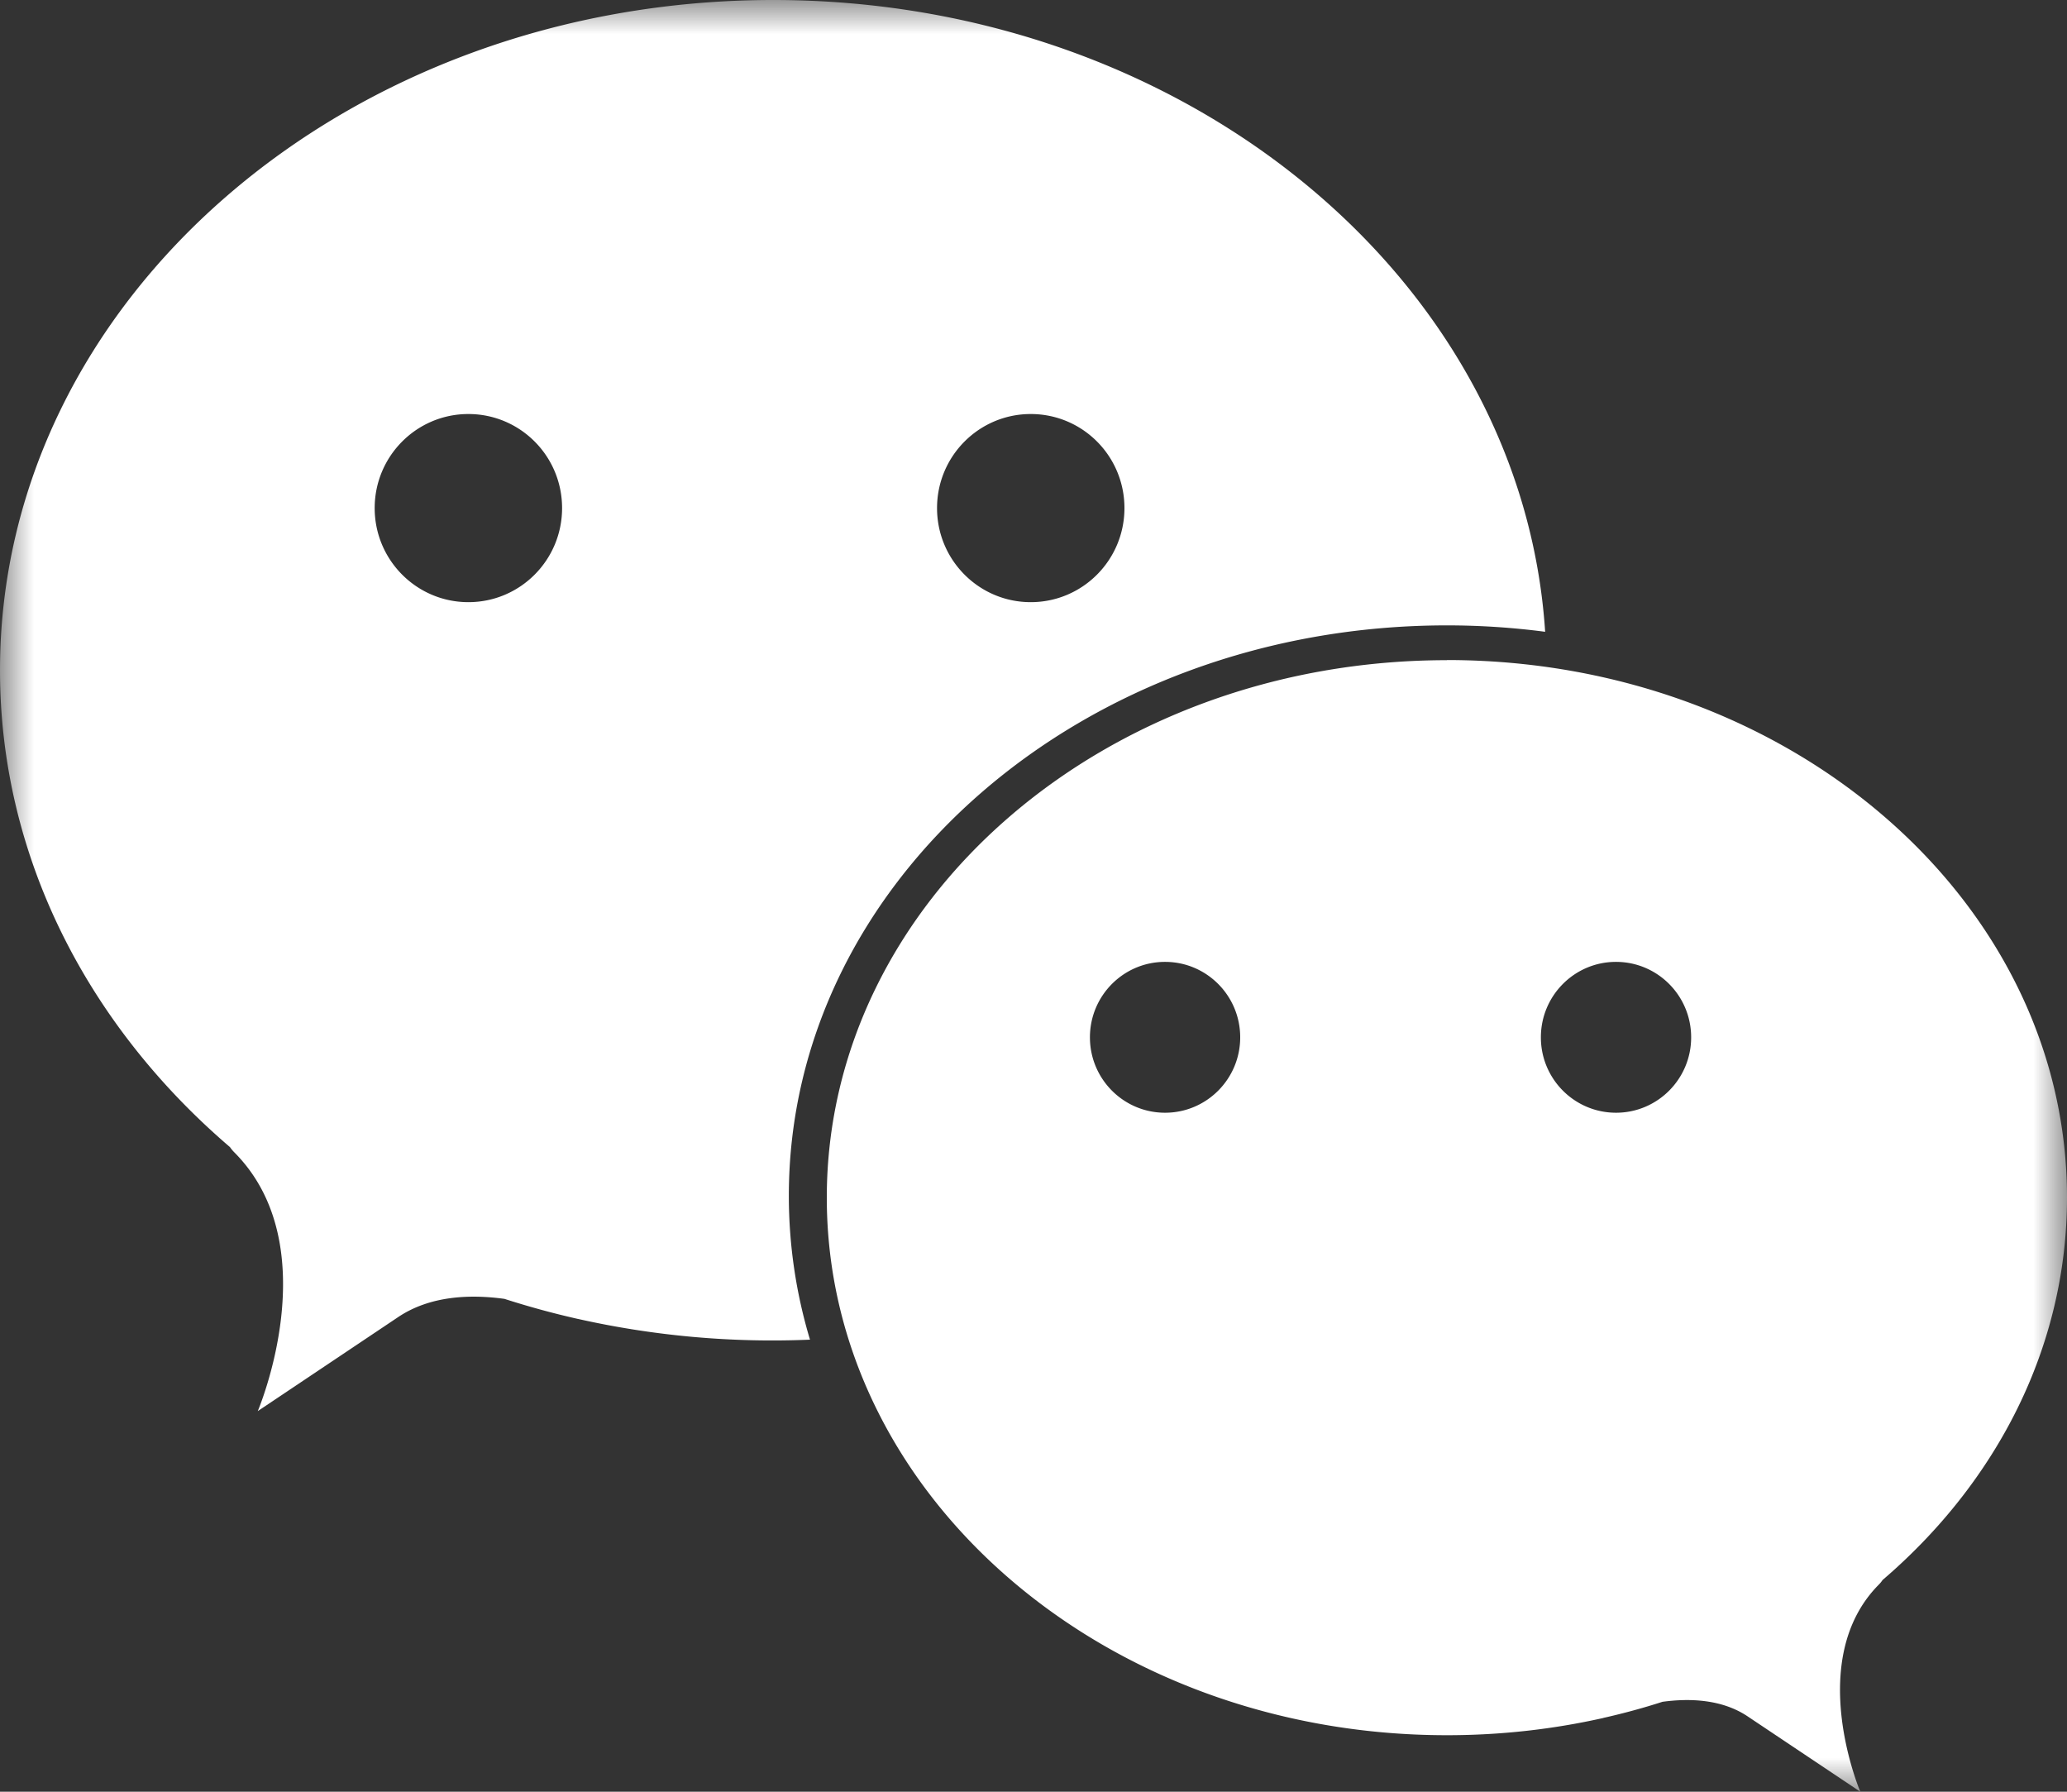 <svg viewBox="0 0 30 26" xmlns="http://www.w3.org/2000/svg" xmlns:xlink="http://www.w3.org/1999/xlink" width="30"  height="26" ><rect x="0" y="0" width="30" height="26" fill="#333333" stroke="none"/><defs><path id="a" d="M0 0h30v26H0z"></path><path id="a" d="M0 0h110.272v109.946H0z"></path></defs><g fill="none" fill-rule="evenodd"><mask id="b" fill="#fff"><use xlink:href="#a"></use></mask><path d="M6.798 8.738c-.751 0-1.36-.611-1.36-1.365s.609-1.365 1.36-1.365c.752 0 1.36.61 1.36 1.365 0 .754-.608 1.365-1.36 1.365m8.162-2.73c.752 0 1.36.61 1.36 1.365 0 .754-.608 1.365-1.36 1.365-.751 0-1.36-.611-1.36-1.365s.609-1.365 1.36-1.365M11.756 19.44a7.25 7.25 0 01-.307-2.087c0-4.572 4.276-8.278 9.551-8.278.485 0 .96.032 1.426.093C22.092 4.057 17.205 0 11.223 0 5.024 0 0 4.355 0 9.726c0 2.708 1.278 5.157 3.338 6.92.017.025.037.05.063.076 1.36 1.366.34 3.755.34 3.755l2.04-1.366c.464-.31 1.044-.331 1.54-.263.349.112.706.21 1.07.292h.002a12.881 12.881 0 003.363.3m11.699-3.293c-.603 0-1.091-.49-1.091-1.094 0-.605.488-1.095 1.09-1.095.603 0 1.091.49 1.091 1.095 0 .604-.488 1.094-1.09 1.094m-6.546 0c-.602 0-1.09-.49-1.09-1.094 0-.605.488-1.095 1.09-1.095.603 0 1.091.49 1.091 1.095 0 .604-.488 1.094-1.09 1.094M21 9.58c-4.97 0-9 3.492-9 7.8s4.03 7.8 9 7.8c.784 0 1.544-.087 2.27-.25v-.001c.293-.066.58-.144.859-.234.398-.054.863-.037 1.235.211L27 26s-.818-1.916.273-3.01a.418.418 0 00.05-.062C28.975 21.514 30 19.55 30 17.378c0-4.307-4.03-7.8-9-7.8" fill="#FFFFFF" mask="url(#b)"></path></g></svg>
